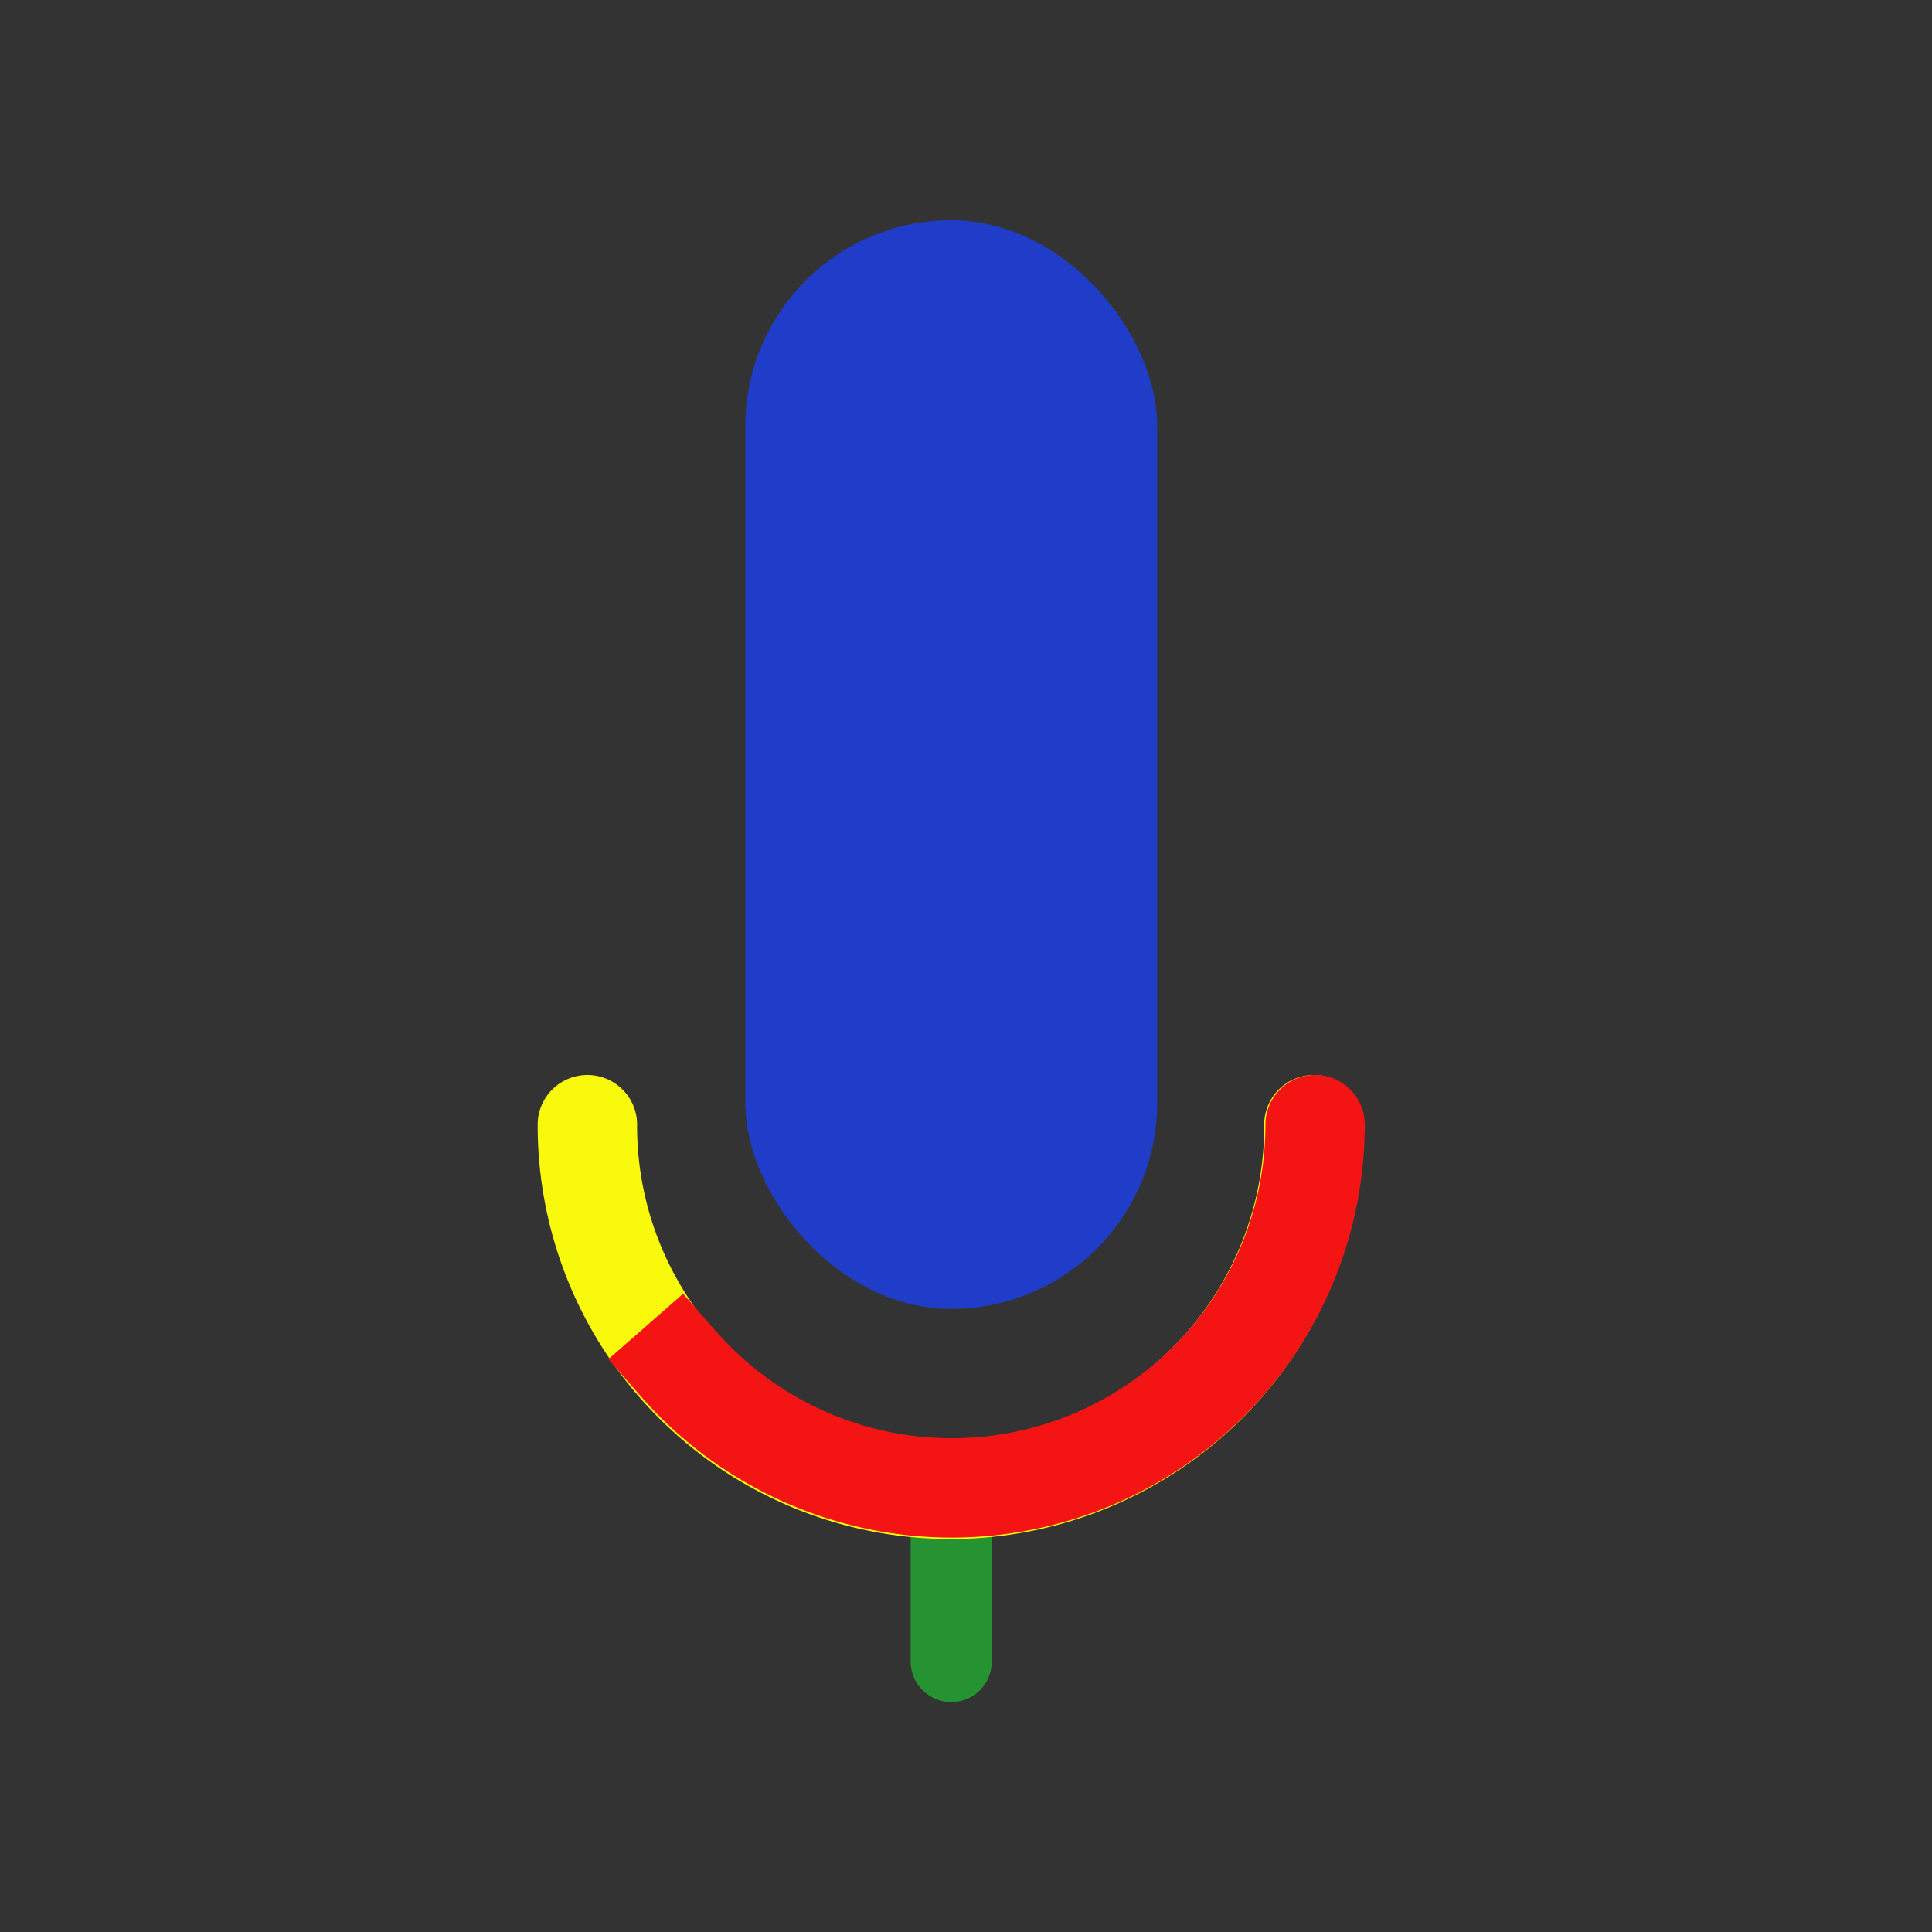 <svg id="Capa_1" data-name="Capa 1" xmlns="http://www.w3.org/2000/svg" viewBox="0 0 500 500"><rect x="0" y="0" width="500" height="500" fill="#333333" stroke="none"/><defs><style>.cls-1{fill:none;stroke:#259332;stroke-linecap:round;stroke-miterlimit:10;stroke-width:21px;}.cls-2{fill:#203dc9;}.cls-3{fill:#f9f90b;}.cls-4{fill:#f41414;}</style></defs><title>mic</title><line class="cls-1" x1="246.18" y1="385.9" x2="246.18" y2="430"/><rect class="cls-2" x="192.9" y="57" width="106.57" height="281.74" rx="53.29"/><path class="cls-3" d="M246,398.3A107,107,0,0,1,139.15,291.43a12.87,12.87,0,1,1,25.73,0,81.15,81.15,0,0,0,162.3,0,12.87,12.87,0,1,1,25.73,0A107,107,0,0,1,246,398.3Z"/><path class="cls-4" d="M246.34,397.93a106.94,106.94,0,0,1-80.42-36.48l-8.48-9.68,19.35-16.95,8.48,9.68a81.15,81.15,0,0,0,142.22-53.45h0a12.86,12.86,0,0,1,12.86-12.86h0a12.86,12.86,0,0,1,12.86,12.86h0A107,107,0,0,1,246.34,397.93Z"/></svg>